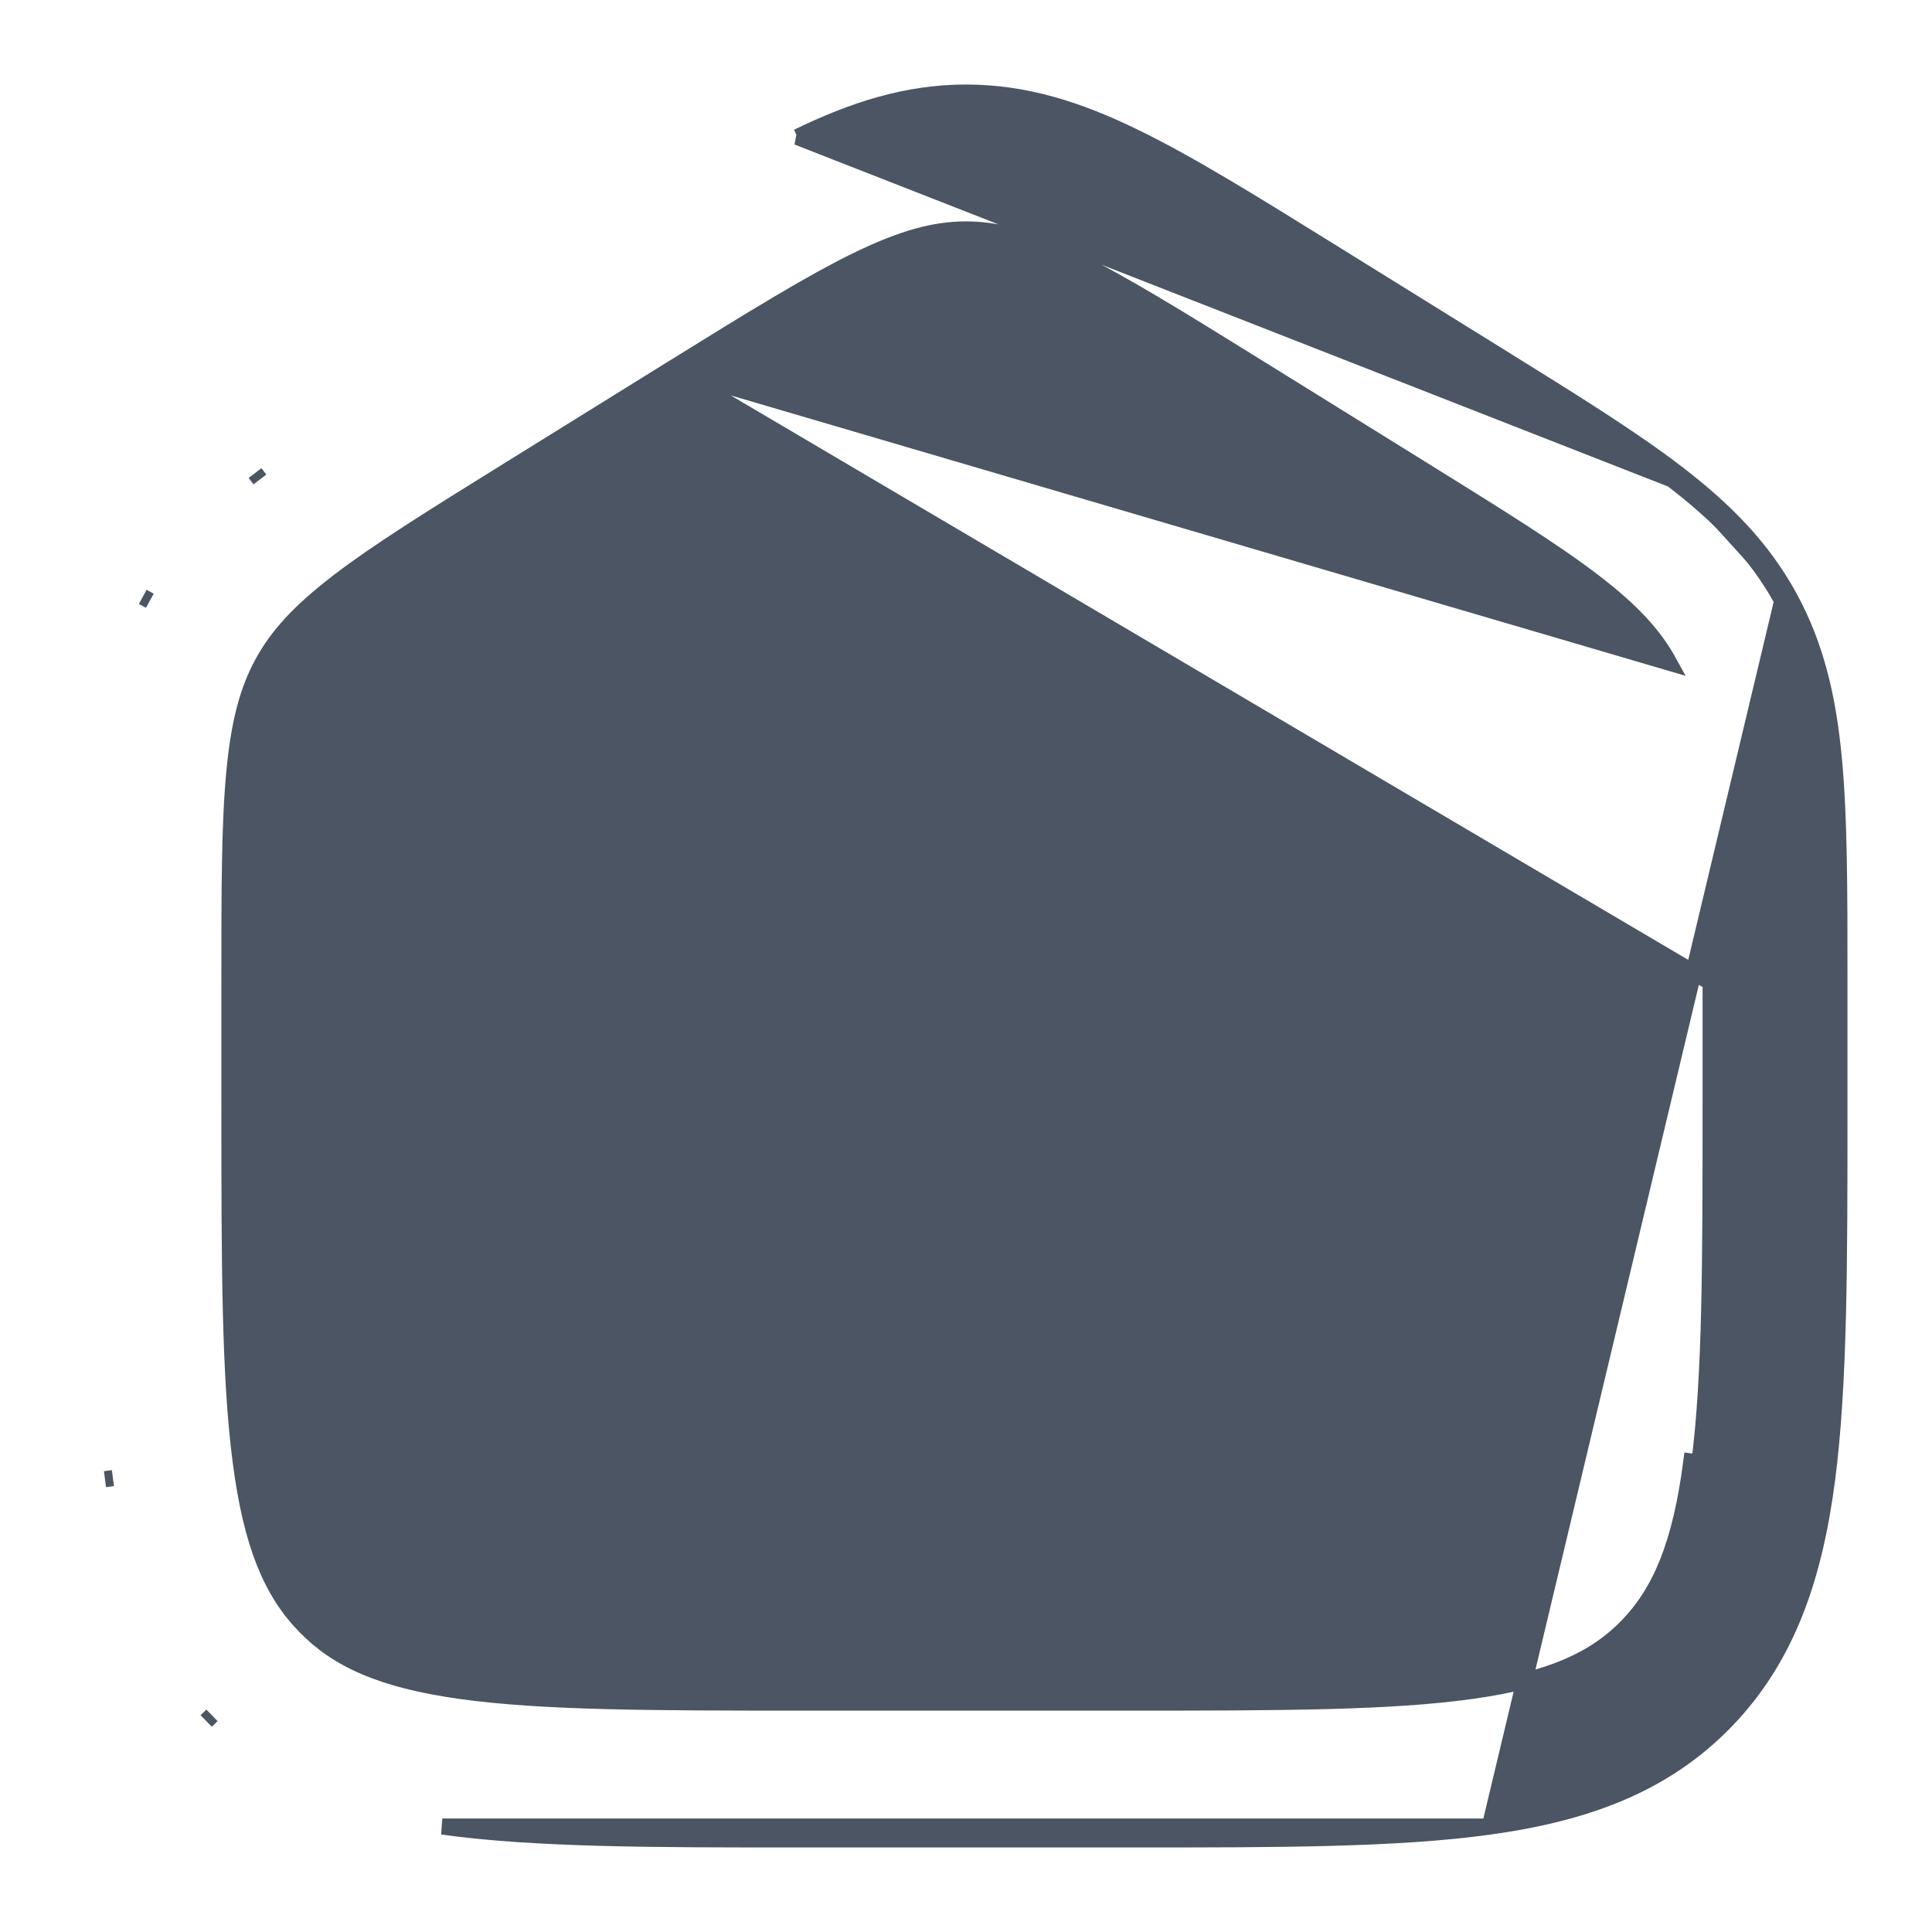 <svg width="36" height="36" viewBox="0 0 36 36" fill="none" xmlns="http://www.w3.org/2000/svg">
<g id="solar:home-smile-outline">
<g id="Group">
<path id="Vector" d="M14.261 22.978C14.128 22.874 13.975 22.798 13.811 22.754C13.647 22.709 13.476 22.699 13.307 22.721C13.139 22.744 12.977 22.801 12.831 22.887C12.685 22.974 12.557 23.088 12.456 23.225C12.355 23.361 12.282 23.516 12.241 23.681C12.201 23.846 12.194 24.018 12.22 24.186C12.247 24.353 12.307 24.514 12.397 24.658C12.486 24.802 12.603 24.926 12.741 25.024C14.26 26.159 16.104 26.773 18 26.775L18 26.775C19.896 26.773 21.74 26.159 23.259 25.024C23.397 24.926 23.514 24.802 23.603 24.658L23.476 24.579L23.603 24.658C23.693 24.514 23.753 24.353 23.779 24.186C23.806 24.018 23.799 23.846 23.759 23.681C23.718 23.516 23.645 23.361 23.544 23.225C23.443 23.088 23.315 22.974 23.169 22.887C23.023 22.801 22.861 22.744 22.692 22.721C22.524 22.699 22.353 22.709 22.189 22.754C22.026 22.798 21.872 22.874 21.738 22.978C20.66 23.786 19.348 24.223 18 24.225C16.652 24.223 15.341 23.786 14.261 22.978Z" fill="#4B5563" stroke="#4B5563" stroke-width="0.3"/>
<path id="Vector_2" d="M31.248 8.815C30.403 8.167 29.312 7.489 27.966 6.653L27.895 6.609L27.895 6.609L24.795 4.685C23.337 3.78 22.16 3.049 21.139 2.553C20.082 2.037 19.094 1.725 18 1.725C16.907 1.725 15.919 2.039 14.86 2.553L14.859 2.553L31.157 8.934M31.248 8.815L31.157 8.934M31.248 8.815C31.248 8.815 31.248 8.815 31.248 8.815L31.157 8.934M31.248 8.815C32.14 9.499 32.836 10.202 33.34 11.122M31.157 8.934C32.038 9.611 32.718 10.299 33.209 11.194M33.34 11.122L33.209 11.194M33.34 11.122C33.842 12.039 34.066 13.011 34.172 14.148C34.275 15.243 34.275 16.58 34.275 18.244V18.25V20.67V20.681C34.275 23.528 34.275 25.79 34.046 27.562L34.046 27.562C33.808 29.386 33.306 30.882 32.16 32.068L32.16 32.068C31.006 33.261 29.542 33.788 27.759 34.035M33.34 11.122C33.34 11.122 33.34 11.122 33.34 11.122L33.209 11.194M33.209 11.194L27.759 34.035M27.759 34.035L27.738 33.887L27.759 34.035C27.759 34.035 27.759 34.035 27.759 34.035ZM27.759 34.035C26.038 34.275 23.843 34.275 21.098 34.275H21.087H14.913H14.902C12.157 34.275 9.962 34.275 8.241 34.035H27.759ZM4.843 8.934L4.752 8.815L4.843 8.934ZM4.843 8.934L4.752 8.815M4.843 8.934L4.752 8.815M2.792 11.194L2.66 11.122L2.792 11.194ZM2.792 11.194L2.66 11.122L2.792 11.194ZM2.104 27.543L1.956 27.562L2.104 27.543ZM2.104 27.543L1.956 27.562L2.104 27.543ZM12.499 6.883L12.499 6.883L9.499 8.745L9.499 8.745L9.488 8.752C8.05 9.645 7.048 10.268 6.303 10.839L6.303 10.84C5.578 11.395 5.173 11.843 4.897 12.347C4.621 12.852 4.455 13.449 4.367 14.385L4.367 14.386C4.275 15.349 4.275 16.566 4.275 18.306V20.587C4.275 23.548 4.277 25.644 4.485 27.233L4.485 27.233C4.686 28.789 5.064 29.664 5.674 30.295L5.675 30.295C6.278 30.921 7.108 31.303 8.592 31.51C10.118 31.722 12.134 31.725 15 31.725H21C23.865 31.725 25.882 31.722 27.408 31.51C28.892 31.304 29.722 30.921 30.327 30.296C30.936 29.664 31.314 28.789 31.516 27.233C31.516 27.233 31.516 27.233 31.516 27.233L31.665 27.252C31.872 25.651 31.875 23.543 31.875 20.587V18.306L12.499 6.883ZM12.499 6.883C14.024 5.937 15.089 5.279 15.976 4.846C16.836 4.428 17.431 4.275 18 4.275C18.569 4.275 19.164 4.428 20.024 4.846L20.024 4.846C20.912 5.277 21.976 5.937 23.501 6.883L23.501 6.883L26.501 8.745L26.501 8.745L26.512 8.752C27.95 9.645 28.952 10.268 29.699 10.84C30.422 11.394 30.827 11.843 31.103 12.347L12.499 6.883ZM4.752 8.815C4.752 8.815 4.752 8.815 4.752 8.815L4.752 8.815ZM3.95 31.963L3.842 32.068C3.842 32.068 3.842 32.068 3.842 32.068L3.95 31.963Z" fill="#4B5563" stroke="#4B5563" stroke-width="0.3"/>
</g>
</g>
</svg>
